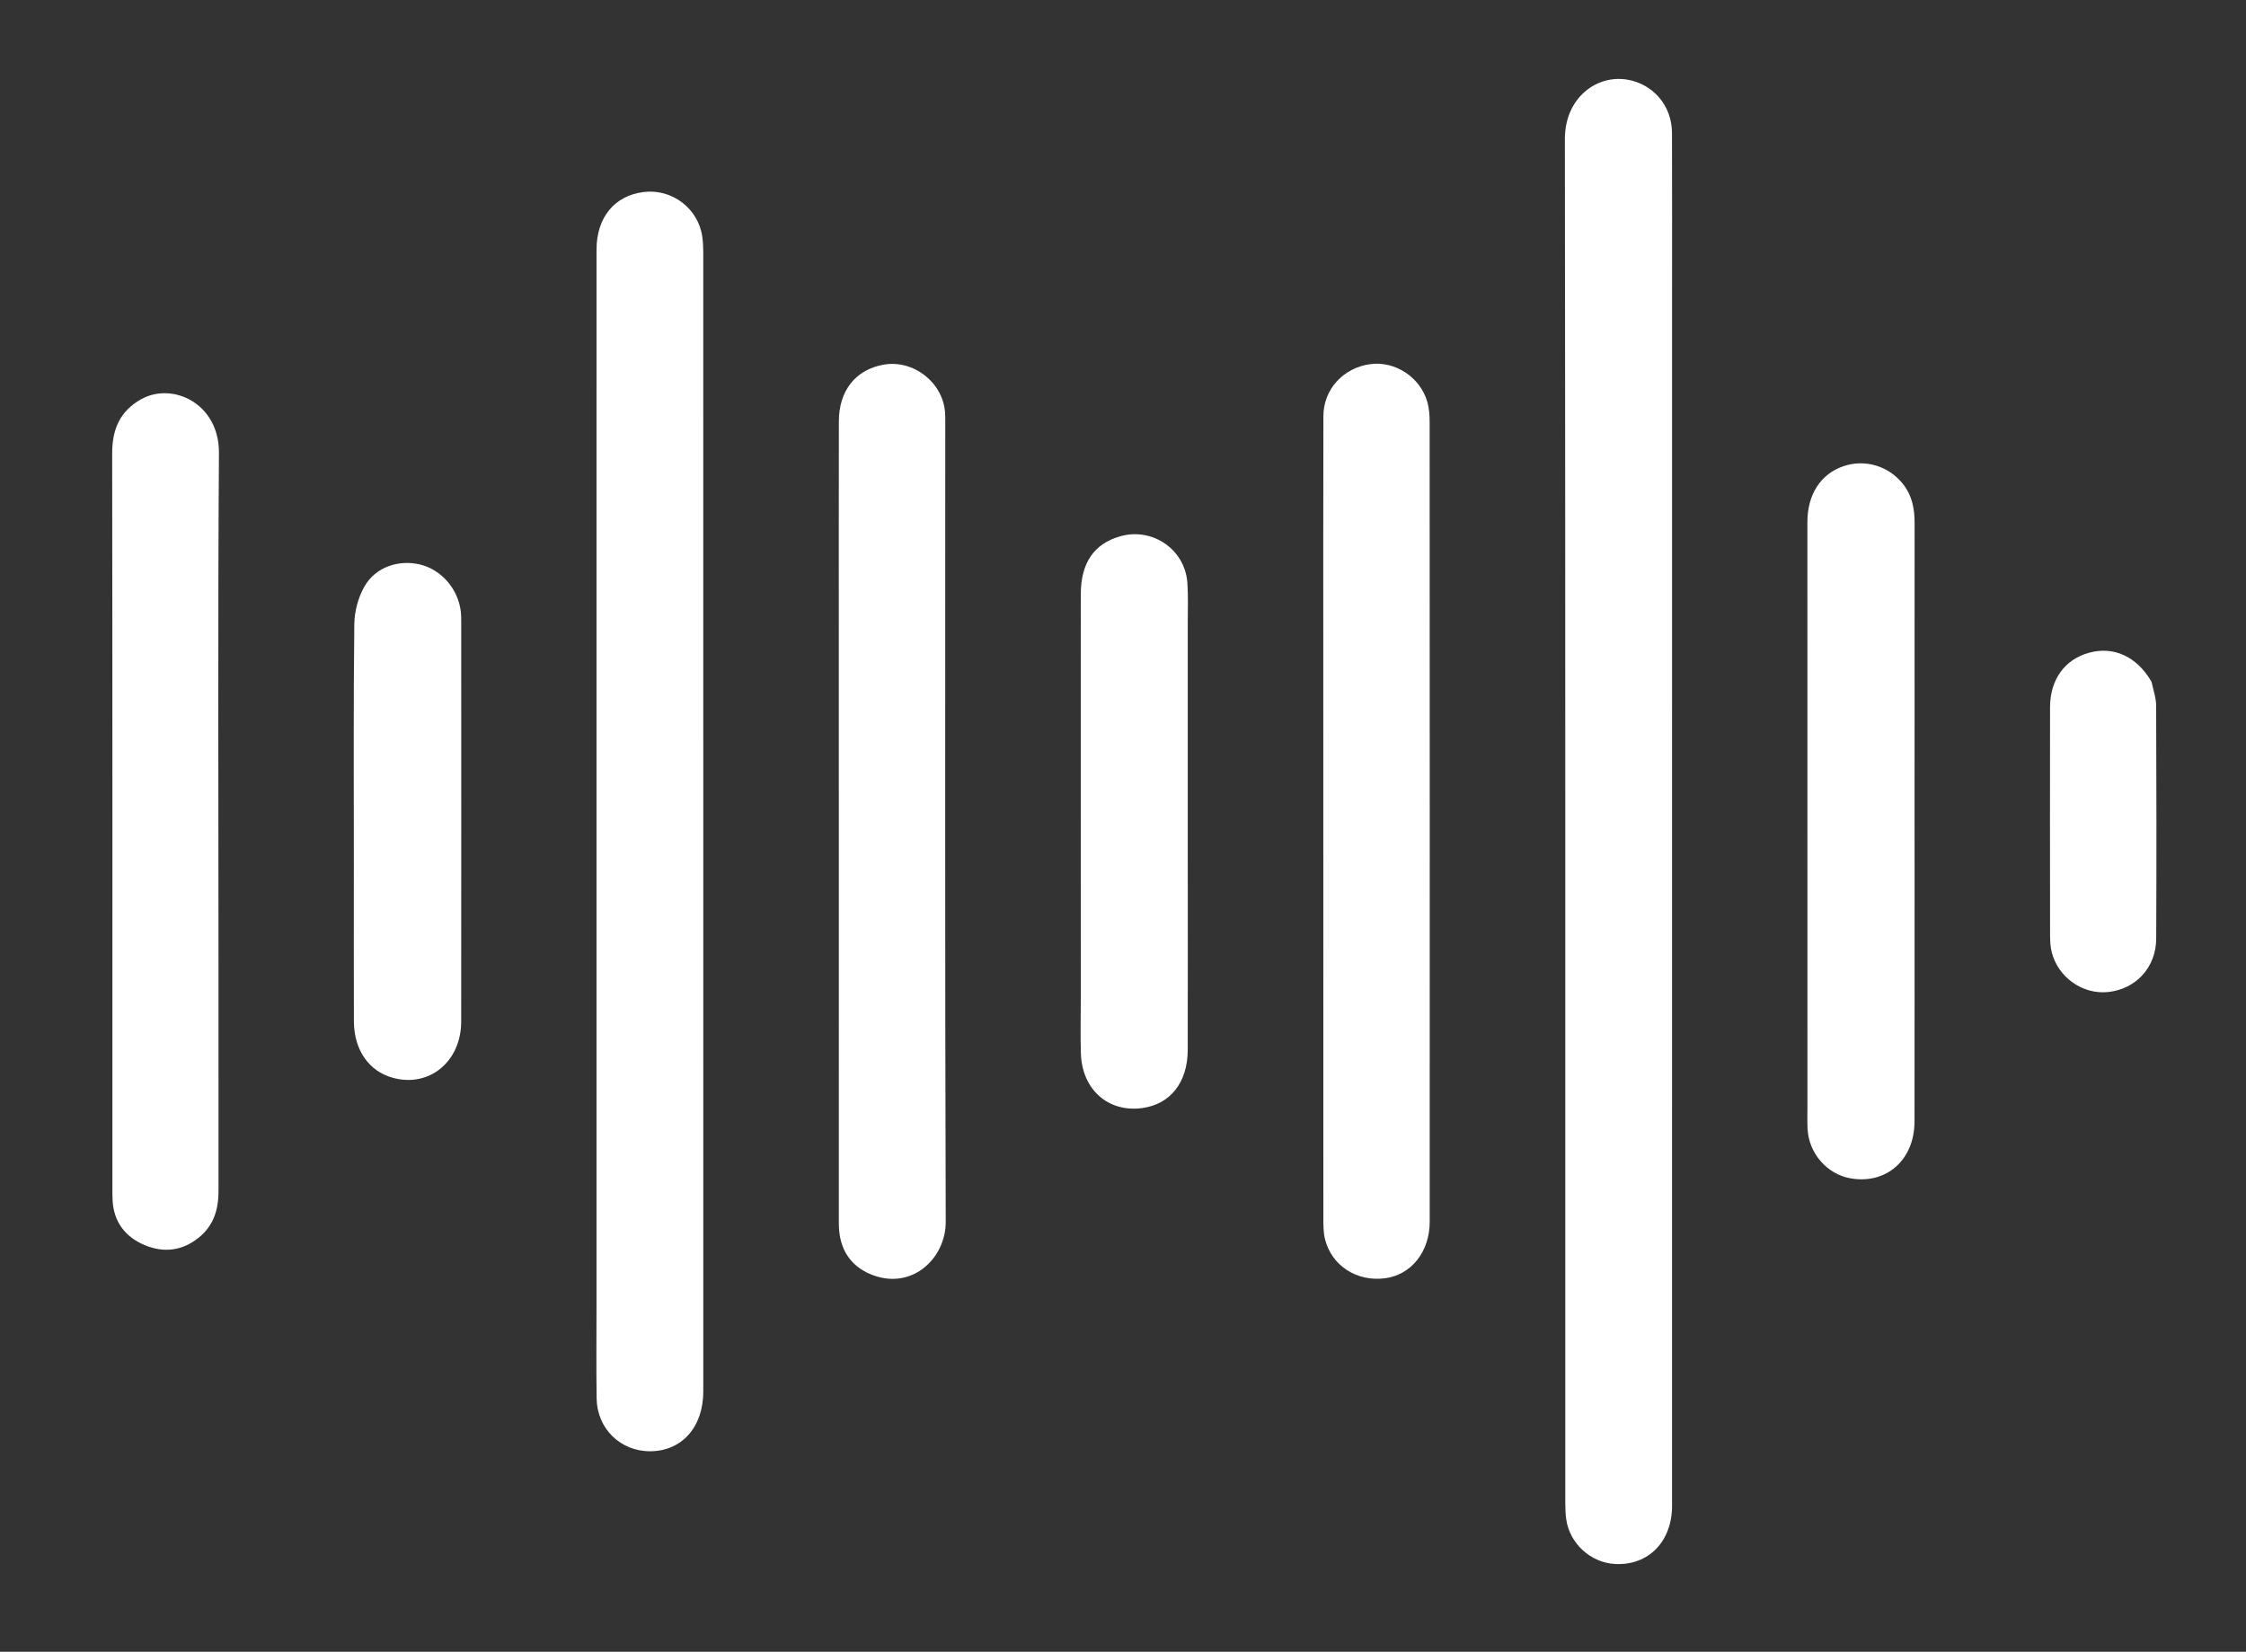 <svg version="1.1" id="Layer_1" xmlns="http://www.w3.org/2000/svg" xmlns:xlink="http://www.w3.org/1999/xlink" x="0px" y="0px"
	 width="100%" viewBox="0 0 896 659" enable-background="new 0 0 896 659" xml:space="preserve">
<rect x="0" y="0" width="896" height="659" fill="#333333" stroke="none"/>
<path fill="#ffffff" opacity="1" stroke="none" 
	d="
M667.036,123 
	C667.036,282.603 667.038,441.706 667.032,600.809 
	C667.031,615.089 657.529,624.718 644.234,623.98 
	C634.576,623.443 626.208,615.833 624.83,606.22 
	C624.525,604.088 624.443,601.908 624.443,599.749 
	C624.426,418.322 624.513,236.894 624.283,55.467 
	C624.262,38.906 637.161,29.534 649.497,31.829 
	C659.599,33.709 666.97,42.196 667.009,53.028 
	C667.092,76.185 667.035,99.343 667.036,123 
z"/>
<path fill="#ffffff" opacity="1" stroke="none" 
	d="
M237.964,375 
	C237.964,282.872 237.959,191.243 237.971,99.615 
	C237.973,86.742 245.166,78.02 256.834,76.605 
	C268.092,75.239 278.514,83.137 280.149,94.355 
	C280.46,96.486 280.556,98.666 280.556,100.824 
	C280.574,252.261 280.576,403.698 280.566,555.134 
	C280.565,569.355 272.015,578.953 259.398,579.006 
	C247.53,579.057 238.172,569.983 238.01,557.923 
	C237.841,545.431 237.965,532.934 237.964,520.439 
	C237.963,472.126 237.964,423.813 237.964,375 
z"/>
<path fill="#ffffff" opacity="1" stroke="none" 
	d="
M334.628,259 
	C334.629,228.339 334.582,198.178 334.652,168.017 
	C334.681,155.82 341.348,147.517 352.394,145.505 
	C364.286,143.339 376.128,152.487 377.015,164.547 
	C377.112,165.875 377.095,167.212 377.095,168.545 
	C377.098,274.857 376.944,381.171 377.281,487.483 
	C377.326,501.696 364.339,514.509 348.544,508.861 
	C340.363,505.936 335.564,499.817 334.767,490.95 
	C334.589,488.964 334.633,486.955 334.633,484.956 
	C334.627,409.804 334.628,334.652 334.628,259 
z"/>
<path fill="#ffffff" opacity="1" stroke="none" 
	d="
M527.902,271 
	C527.904,235.669 527.846,200.838 527.946,166.007 
	C527.977,155.306 535.881,146.758 546.585,145.286 
	C556.392,143.937 566.388,150.313 569.33,160.099 
	C570.129,162.754 570.33,165.674 570.331,168.472 
	C570.379,274.799 570.381,381.125 570.356,487.452 
	C570.354,499.375 563.011,508.588 552.634,509.975 
	C541.355,511.483 531.287,505.081 528.59,494.405 
	C527.91,491.712 527.93,488.798 527.928,485.986 
	C527.895,414.491 527.902,342.995 527.902,271 
z"/>
<path fill="#ffffff" opacity="1" stroke="none" 
	d="
M56.453,159.19 
	C69.062,152.344 87.478,161.103 87.346,180.681 
	C86.884,249.152 87.167,317.629 87.167,386.103 
	C87.167,415.759 87.155,445.414 87.175,475.07 
	C87.181,482.371 85.386,488.773 79.415,493.666 
	C72.779,499.105 65.366,499.903 57.872,496.827 
	C50.154,493.658 45.364,487.652 44.916,478.884 
	C44.839,477.387 44.837,475.886 44.837,474.387 
	C44.833,376.59 44.886,278.793 44.749,180.997 
	C44.735,171.49 47.64,164.118 56.453,159.19 
z"/>
<path fill="#ffffff" opacity="1" stroke="none" 
	d="
M763.777,320 
	C763.779,362.817 763.814,405.135 763.763,447.452 
	C763.744,462.744 752.565,472.604 738.283,470.132 
	C728.813,468.492 721.508,460.07 721.083,450.19 
	C720.954,447.196 721.048,444.193 721.048,441.194 
	C721.039,363.557 721.028,285.92 721.027,208.283 
	C721.027,197.291 726.333,189.095 735.382,186.006 
	C744.008,183.061 753.402,185.869 759.156,193.098 
	C762.763,197.631 763.799,202.897 763.794,208.543 
	C763.762,245.528 763.778,282.514 763.777,320 
z"/>
<path fill="#ffffff" opacity="1" stroke="none" 
	d="
M473.839,345 
	C473.839,369.976 473.884,394.452 473.821,418.928 
	C473.787,431.86 466.886,440.55 455.681,442.081 
	C442.136,443.931 431.669,434.736 431.206,420.341 
	C430.975,413.189 431.161,406.023 431.161,398.863 
	C431.161,344.916 431.147,290.969 431.171,237.021 
	C431.177,224.559 436.483,216.888 446.944,213.946 
	C459.836,210.321 472.778,219.258 473.688,232.615 
	C474.038,237.754 473.833,242.933 473.835,248.094 
	C473.844,280.229 473.839,312.365 473.839,345 
z"/>
<path fill="#ffffff" opacity="1" stroke="none" 
	d="
M141.164,345 
	C141.164,312.668 140.987,280.835 141.345,249.007 
	C141.402,243.927 142.901,238.326 145.419,233.931 
	C149.854,226.189 159.089,223.172 167.612,225.229 
	C176.125,227.284 182.823,235.047 183.842,244.095 
	C183.99,245.416 183.996,246.757 183.996,248.088 
	C184.004,301.252 184.033,354.416 183.984,407.58 
	C183.969,423.605 171.159,434.026 156.662,429.997 
	C147.138,427.35 141.23,418.921 141.186,407.497 
	C141.108,386.831 141.164,366.166 141.164,345 
z"/>
<path fill="#ffffff" opacity="1" stroke="none" 
	d="
M858.303,271.98 
	C859.063,275.41 860.145,278.485 860.158,281.563 
	C860.282,312.534 860.324,343.506 860.18,374.476 
	C860.127,385.946 852.124,394.568 841.084,395.778 
	C830.984,396.885 821.115,390.066 818.524,379.998 
	C817.953,377.778 817.842,375.391 817.839,373.08 
	C817.796,342.775 817.78,312.47 817.828,282.165 
	C817.846,271.126 823.69,263.088 833.385,260.427 
	C843.222,257.728 852.408,261.886 858.303,271.98 
z"/>
</svg>